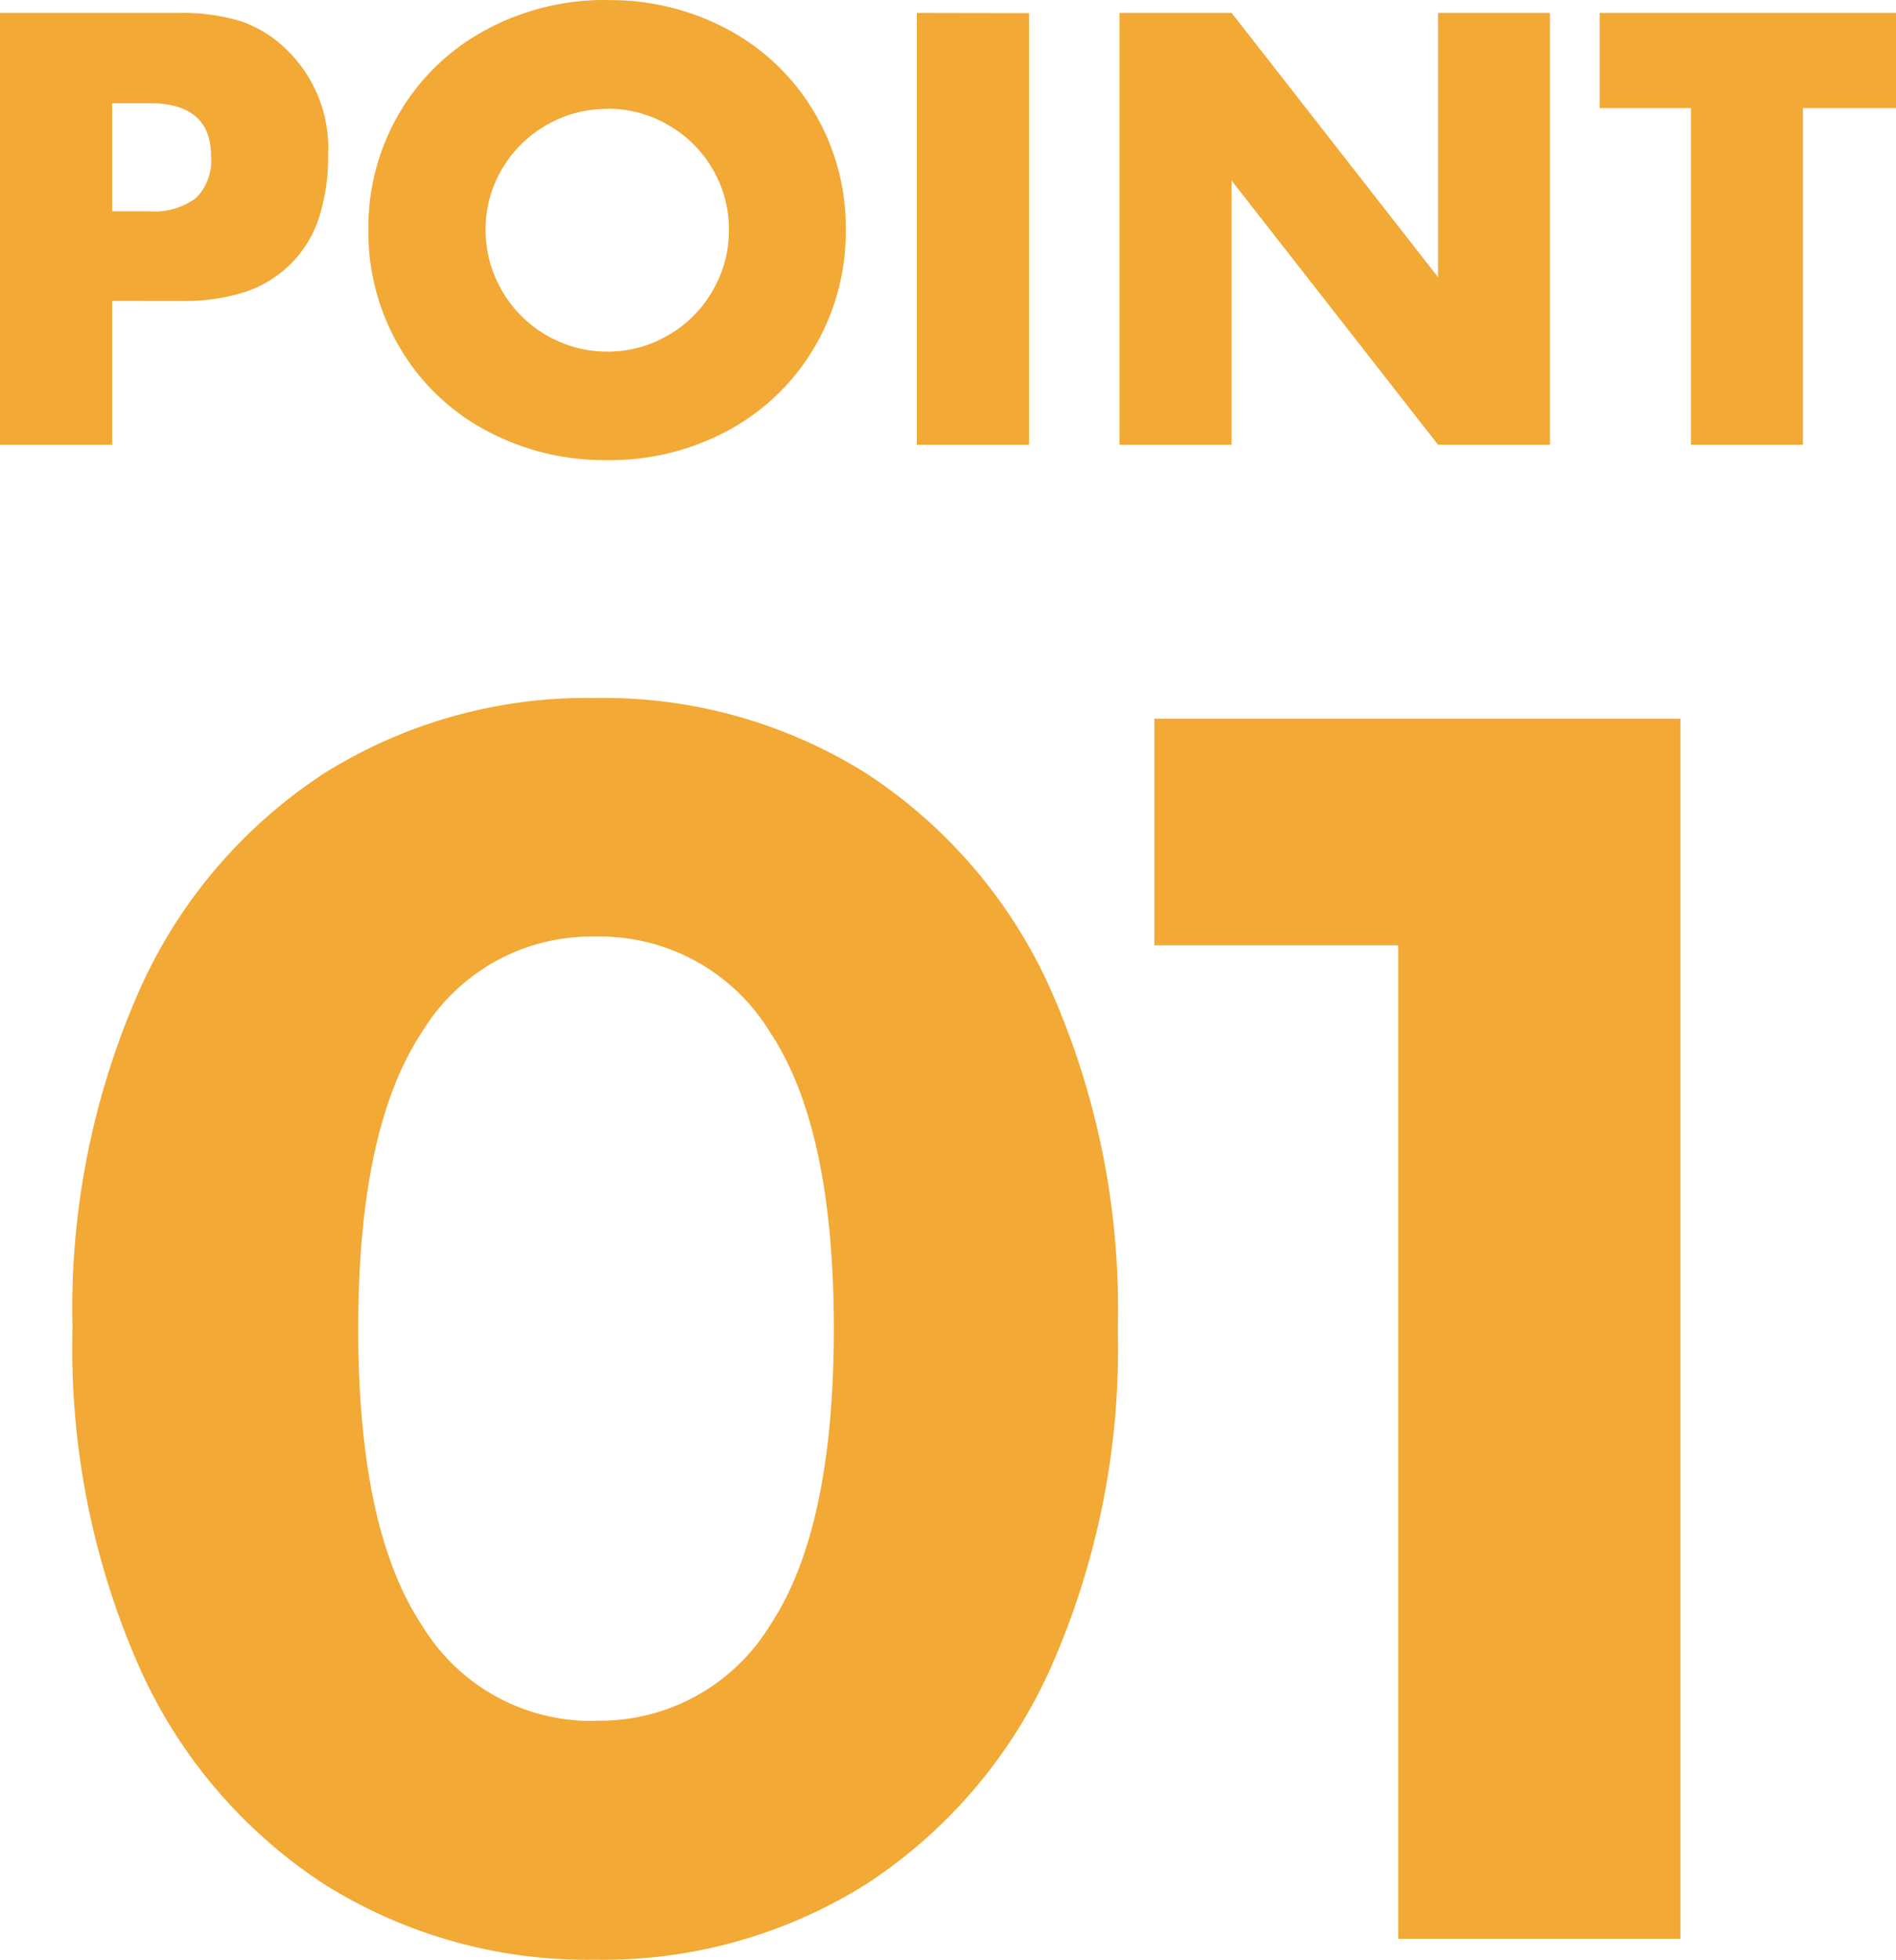<svg xmlns="http://www.w3.org/2000/svg" width="38.092" height="39.351" viewBox="0 0 38.092 39.351">
  <g id="グループ_5644" data-name="グループ 5644" transform="translate(-6532.908 -2290.069)">
    <g id="グループ_6995" data-name="グループ 6995">
      <path id="パス_6824" data-name="パス 6824" d="M11.865.42A9.934,9.934,0,0,1,6.44-1.085,10.1,10.1,0,0,1,2.713-5.442,15.816,15.816,0,0,1,1.365-12.25a15.816,15.816,0,0,1,1.348-6.807A10.1,10.1,0,0,1,6.44-23.415a9.934,9.934,0,0,1,5.425-1.5,9.934,9.934,0,0,1,5.425,1.5,10.1,10.1,0,0,1,3.728,4.358,15.816,15.816,0,0,1,1.347,6.807,15.816,15.816,0,0,1-1.347,6.808A10.1,10.1,0,0,1,17.29-1.085,9.934,9.934,0,0,1,11.865.42Zm0-4.8A4.006,4.006,0,0,0,15.382-6.3q1.278-1.925,1.278-5.95T15.382-18.2a4.006,4.006,0,0,0-3.517-1.925A3.977,3.977,0,0,0,8.382-18.2q-1.277,1.925-1.277,5.95T8.382-6.3A3.977,3.977,0,0,0,11.865-4.375ZM33.67-24.5V0H28V-19.95H23.1V-24.5Z" transform="translate(6533 2329)" fill="#f2a935"/>
      <path id="パス_6823" data-name="パス 6823" d="M3.161-2.888V0H.908V-8.671h3.58a4.045,4.045,0,0,1,1.254.165,2.43,2.43,0,0,1,.917.565A2.751,2.751,0,0,1,7.5-5.827a3.975,3.975,0,0,1-.184,1.27,2.333,2.333,0,0,1-.568.927,2.356,2.356,0,0,1-.92.562,3.972,3.972,0,0,1-1.266.181Zm0-1.8H3.9a1.4,1.4,0,0,0,.949-.27,1.065,1.065,0,0,0,.3-.835q0-1.066-1.238-1.066H3.161Zm9.947-4.24a4.99,4.99,0,0,1,2.444.6,4.458,4.458,0,0,1,1.72,1.66A4.531,4.531,0,0,1,17.9-4.316a4.553,4.553,0,0,1-.628,2.355A4.455,4.455,0,0,1,15.545-.292a4.979,4.979,0,0,1-2.437.6,5.016,5.016,0,0,1-2.444-.6,4.42,4.42,0,0,1-1.73-1.669,4.571,4.571,0,0,1-.625-2.355,4.537,4.537,0,0,1,.625-2.349,4.434,4.434,0,0,1,1.73-1.663A5.016,5.016,0,0,1,13.108-8.931Zm0,2.184a2.4,2.4,0,0,0-1.225.327,2.419,2.419,0,0,0-.892.885,2.37,2.37,0,0,0-.327,1.219,2.39,2.39,0,0,0,.19.939,2.449,2.449,0,0,0,.527.787,2.449,2.449,0,0,0,.787.527,2.39,2.39,0,0,0,.939.19A2.4,2.4,0,0,0,14.333-2.2a2.4,2.4,0,0,0,.892-.892,2.4,2.4,0,0,0,.327-1.225,2.37,2.37,0,0,0-.327-1.219,2.419,2.419,0,0,0-.892-.885A2.4,2.4,0,0,0,13.108-6.748Zm8.474-1.923V0H19.329V-8.671ZM23.4,0V-8.671h2.253L29.8-3.364V-8.671h2.247V0H29.8L25.651-5.307V0Zm13.73-6.76V0H34.88V-6.76H33.046V-8.671H39V-6.76Z" transform="translate(6532 2299)" fill="#f2a935"/>
    </g>
  </g>
</svg>
